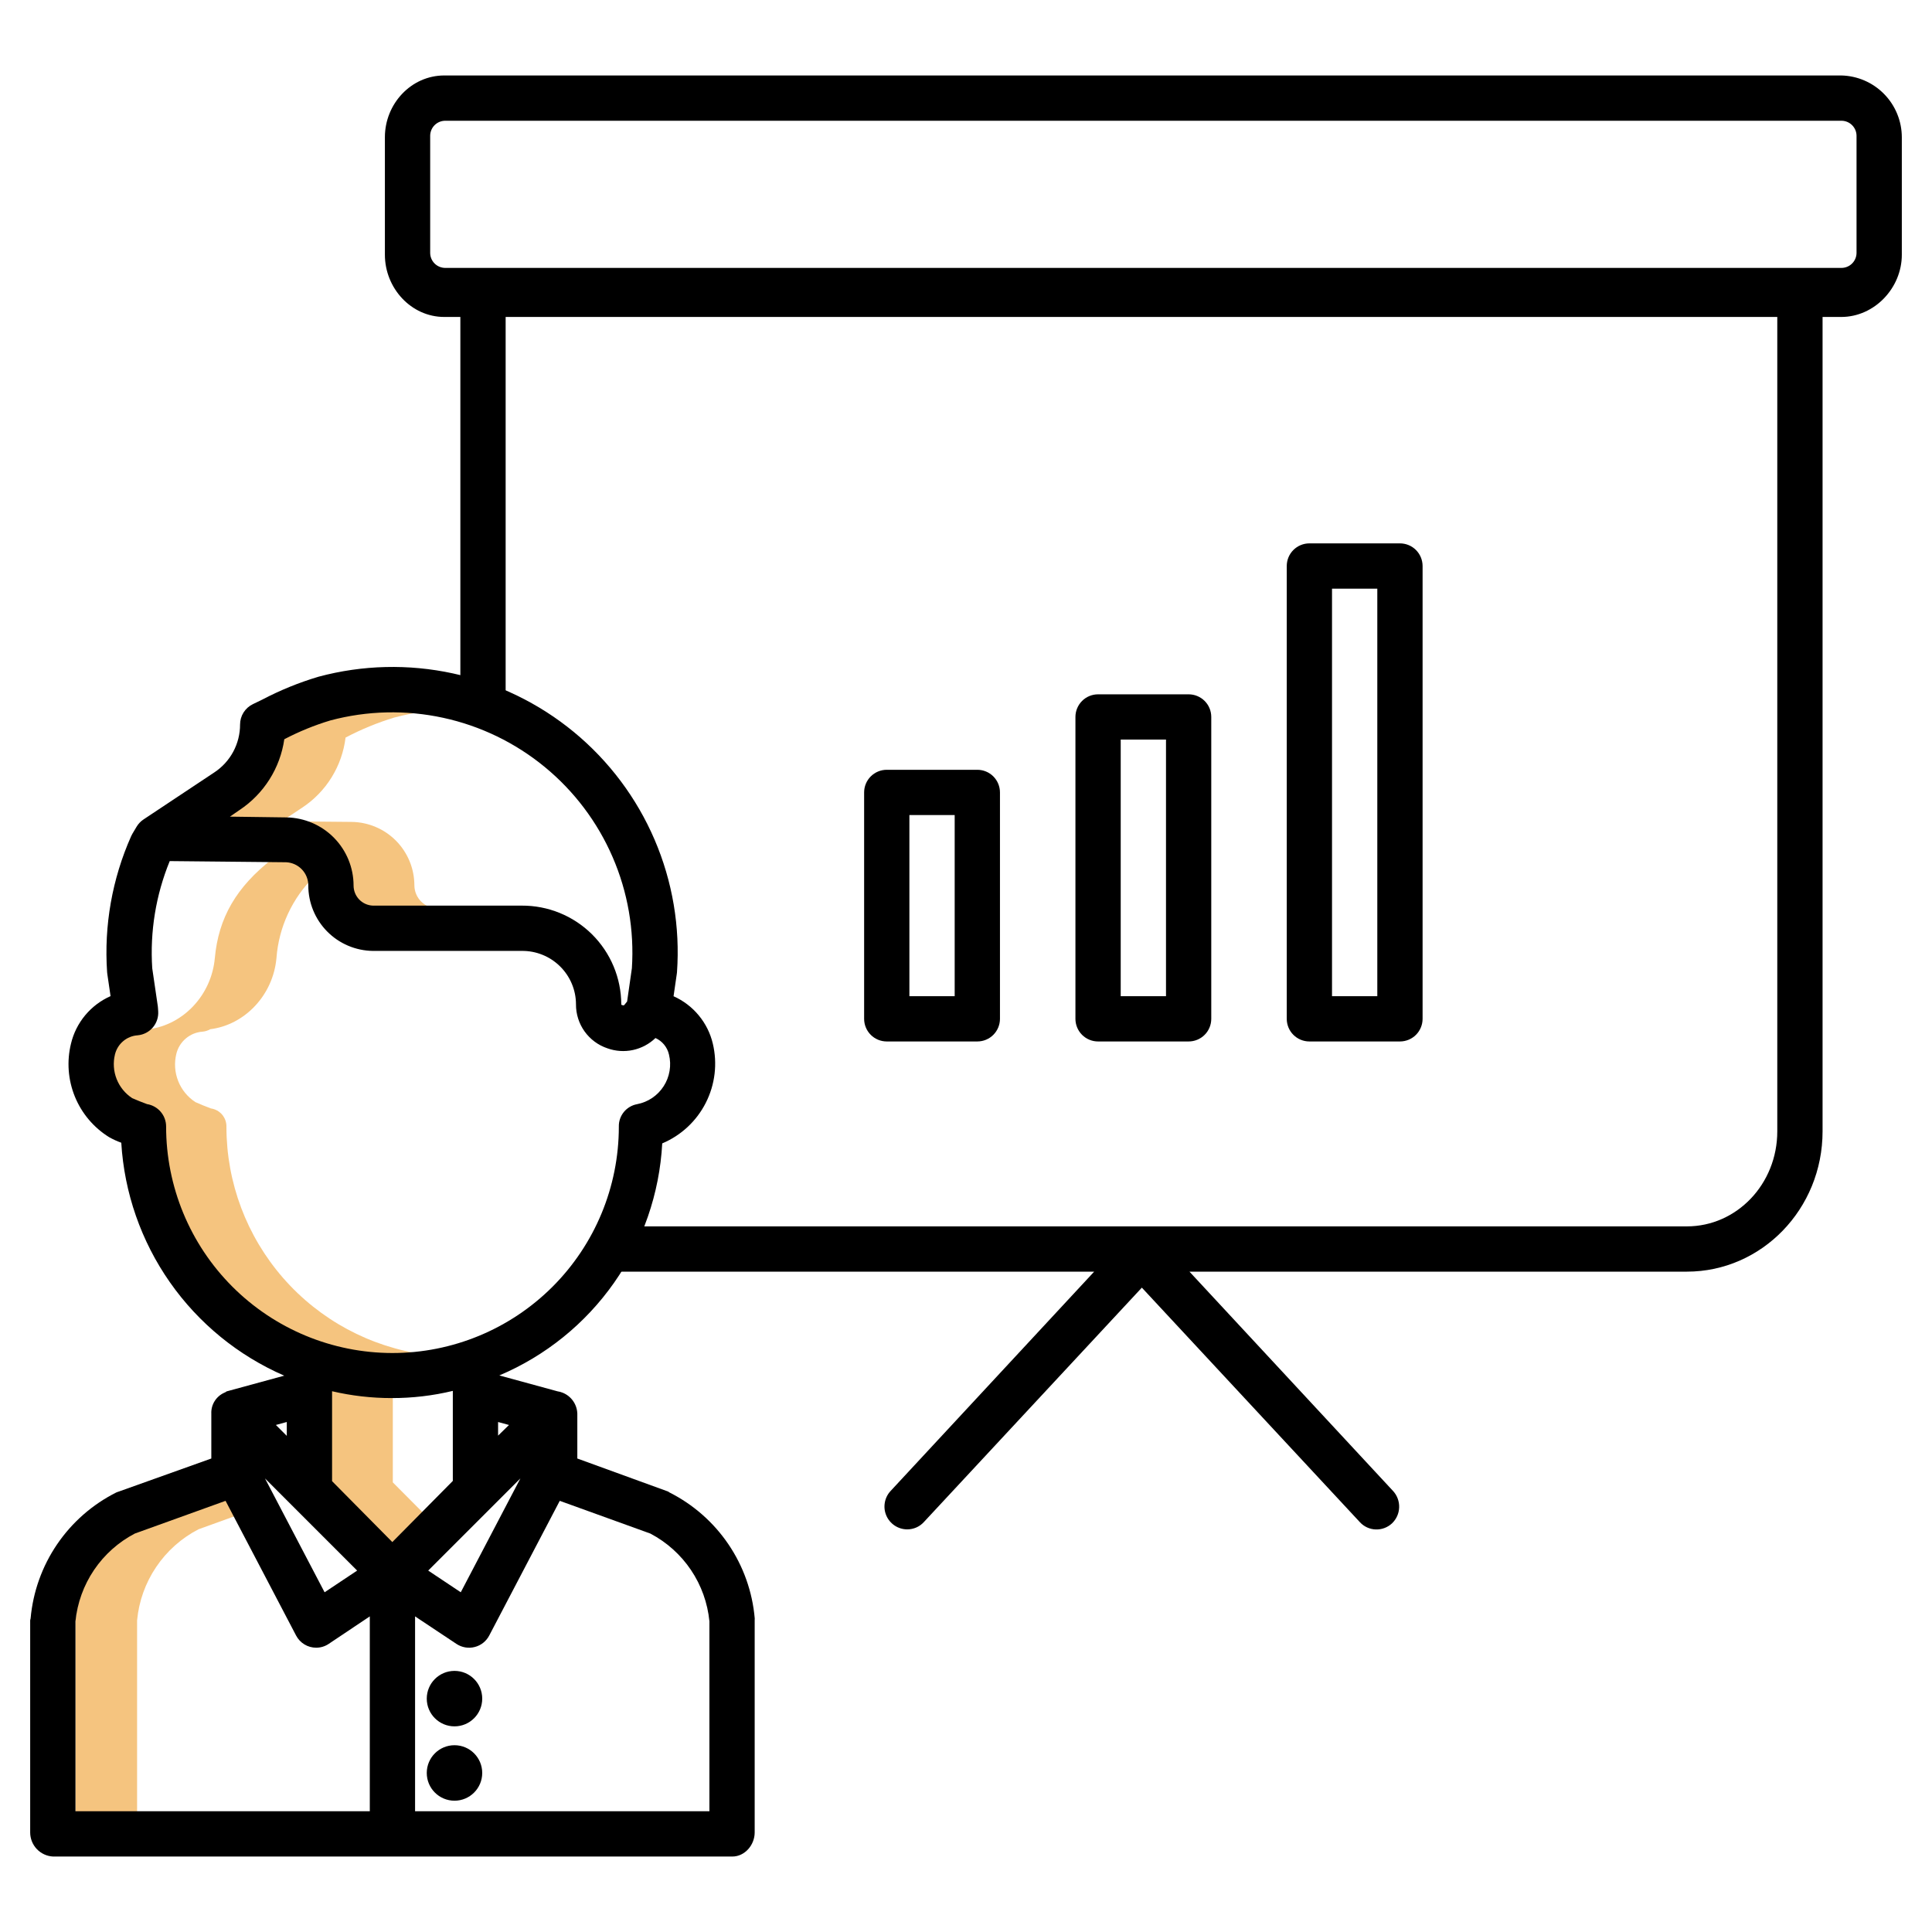 <svg width="100" height="100" viewBox="0 0 100 100" fill="none" xmlns="http://www.w3.org/2000/svg">
<path d="M20.332 76.728V72.135C19.257 72.123 18.187 71.987 17.143 71.73V76.728L20.486 80.087L22.081 78.485L20.332 76.728Z" fill="#ED8B00" fill-opacity="0.5"/>
<path d="M21.448 45.818C21.445 44.955 21.103 44.128 20.496 43.515C19.888 42.902 19.064 42.553 18.201 42.542L14.58 42.508L15.652 41.797C16.264 41.391 16.781 40.857 17.166 40.232C17.552 39.607 17.798 38.906 17.886 38.177C18.691 37.752 19.534 37.406 20.404 37.141C20.949 36.995 21.503 36.886 22.063 36.813C21.531 36.746 20.995 36.711 20.459 36.71C19.363 36.711 18.273 36.856 17.215 37.141C16.344 37.406 15.501 37.752 14.697 38.177C14.608 38.906 14.363 39.607 13.977 40.232C13.591 40.857 13.074 41.391 12.462 41.797L11.39 42.507L15.011 42.542C15.874 42.552 16.699 42.901 17.306 43.515C17.914 44.128 18.256 44.955 18.259 45.818C18.259 45.977 18.291 46.133 18.352 46.279C18.413 46.425 18.502 46.558 18.614 46.669C18.726 46.781 18.859 46.869 19.005 46.929C19.152 46.989 19.308 47.02 19.467 47.019H22.656C22.498 47.02 22.341 46.989 22.195 46.929C22.049 46.869 21.915 46.781 21.803 46.669C21.691 46.558 21.602 46.425 21.541 46.279C21.48 46.133 21.449 45.977 21.448 45.818Z" fill="#ED8B00" fill-opacity="0.5"/>
<path d="M11.72 58.34V58.32C11.725 58.092 11.646 57.869 11.498 57.694C11.351 57.52 11.144 57.405 10.917 57.373C10.719 57.304 10.263 57.114 10.114 57.045C9.711 56.783 9.399 56.401 9.223 55.954C9.046 55.507 9.012 55.016 9.127 54.548C9.201 54.237 9.374 53.957 9.619 53.75C9.864 53.543 10.168 53.42 10.488 53.398C10.627 53.386 10.762 53.342 10.882 53.272C12.668 53.049 14.134 51.513 14.309 49.592C14.428 47.993 15.123 46.491 16.266 45.366C16.172 45.103 15.999 44.875 15.771 44.712C15.544 44.55 15.272 44.462 14.992 44.459L14.108 44.45C12.236 45.905 11.309 47.502 11.119 49.592C10.945 51.513 9.479 53.049 7.693 53.272C7.572 53.342 7.438 53.386 7.299 53.398C6.979 53.42 6.675 53.543 6.43 53.75C6.185 53.956 6.012 54.236 5.937 54.547C5.823 55.015 5.856 55.506 6.033 55.953C6.21 56.4 6.521 56.782 6.924 57.044C7.074 57.114 7.53 57.303 7.728 57.371C7.954 57.404 8.161 57.519 8.309 57.693C8.457 57.868 8.536 58.09 8.531 58.319V58.339C8.528 60.035 8.889 61.711 9.589 63.256C10.29 64.801 11.313 66.177 12.59 67.293C13.867 68.409 15.368 69.237 16.993 69.724C18.617 70.21 20.328 70.343 22.008 70.112C19.16 69.723 16.55 68.317 14.659 66.153C12.768 63.989 11.724 61.214 11.72 58.34Z" fill="#ED8B00" fill-opacity="0.5"/>
<path d="M10.28 79.153L12.593 78.318L12.106 77.344L7.091 79.153C6.207 79.609 5.452 80.281 4.895 81.105C4.339 81.929 3.999 82.88 3.906 83.871V93.905H7.096V83.871C7.188 82.88 7.528 81.929 8.085 81.105C8.641 80.28 9.396 79.609 10.28 79.153Z" fill="#ED8B00" fill-opacity="0.5"/>
<path d="M95.299 3.906H22.998C21.274 3.906 19.922 5.38 19.922 7.103V13.185C19.922 14.908 21.274 16.406 22.998 16.406H23.828V36.523H26.172V16.406H91.992V58.557C91.992 61.291 89.887 63.477 87.314 63.477H31.25V65.82H56.634L46.095 77.175C45.939 77.343 45.835 77.553 45.797 77.779C45.758 78.005 45.785 78.237 45.877 78.448C45.968 78.658 46.118 78.837 46.309 78.964C46.5 79.09 46.724 79.159 46.953 79.16C47.114 79.161 47.274 79.128 47.422 79.065C47.57 79.001 47.703 78.907 47.812 78.789L59.102 66.648L70.391 78.791C70.495 78.904 70.621 78.995 70.761 79.059C70.901 79.123 71.052 79.159 71.206 79.164C71.36 79.17 71.513 79.145 71.658 79.091C71.802 79.038 71.934 78.956 72.047 78.852C72.275 78.636 72.409 78.34 72.42 78.026C72.431 77.713 72.319 77.407 72.107 77.176L61.566 65.82H87.314C91.179 65.82 94.336 62.583 94.336 58.557V16.406H95.299C97.022 16.406 98.438 14.908 98.438 13.185V7.103C98.436 6.266 98.107 5.462 97.52 4.865C96.934 4.267 96.136 3.923 95.299 3.906ZM96.094 13.086C96.094 13.293 96.011 13.492 95.865 13.638C95.718 13.785 95.52 13.867 95.312 13.867H23.047C22.84 13.867 22.641 13.785 22.494 13.638C22.348 13.492 22.266 13.293 22.266 13.086V7.031C22.266 6.824 22.348 6.625 22.494 6.479C22.641 6.332 22.84 6.25 23.047 6.25H95.312C95.52 6.25 95.718 6.332 95.865 6.479C96.011 6.625 96.094 6.824 96.094 7.031V13.086Z" fill="black"/>
<path d="M51.758 41.016C51.758 40.705 51.634 40.407 51.415 40.187C51.195 39.967 50.897 39.844 50.586 39.844H45.898C45.588 39.844 45.29 39.967 45.07 40.187C44.85 40.407 44.727 40.705 44.727 41.016V52.734C44.727 53.045 44.85 53.343 45.07 53.563C45.29 53.783 45.588 53.906 45.898 53.906H50.586C50.897 53.906 51.195 53.783 51.415 53.563C51.634 53.343 51.758 53.045 51.758 52.734V41.016ZM47.07 42.188H49.414V51.562H47.07V42.188Z" fill="black"/>
<path d="M62.695 37.109C62.695 36.799 62.572 36.501 62.352 36.281C62.132 36.061 61.834 35.938 61.523 35.938H56.836C56.525 35.938 56.227 36.061 56.007 36.281C55.788 36.501 55.664 36.799 55.664 37.109V52.734C55.664 53.045 55.788 53.343 56.007 53.563C56.227 53.783 56.525 53.906 56.836 53.906H61.523C61.834 53.906 62.132 53.783 62.352 53.563C62.572 53.343 62.695 53.045 62.695 52.734V37.109ZM58.008 38.281H60.352V51.562H58.008V38.281Z" fill="black"/>
<path d="M73.633 29.297C73.633 28.986 73.509 28.688 73.29 28.468C73.07 28.248 72.772 28.125 72.461 28.125H67.773C67.463 28.125 67.165 28.248 66.945 28.468C66.725 28.688 66.602 28.986 66.602 29.297V52.734C66.602 53.045 66.725 53.343 66.945 53.563C67.165 53.783 67.463 53.906 67.773 53.906H72.461C72.772 53.906 73.07 53.783 73.29 53.563C73.509 53.343 73.633 53.045 73.633 52.734V29.297ZM68.945 30.469H71.289V51.562H68.945V30.469Z" fill="black"/>
<path d="M34.655 77.251C34.614 77.232 34.612 77.212 34.569 77.197L29.882 75.492V73.167C29.874 72.932 29.797 72.704 29.662 72.512C29.526 72.32 29.338 72.171 29.119 72.085C29.035 72.051 28.948 72.028 28.859 72.015L25.845 71.192C28.235 70.181 30.292 68.519 31.783 66.396C33.273 64.272 34.138 61.773 34.277 59.182C35.254 58.771 36.053 58.026 36.532 57.081C37.012 56.136 37.141 55.051 36.896 54.02C36.769 53.482 36.519 52.981 36.166 52.555C35.814 52.129 35.368 51.791 34.863 51.565L35.031 50.407C35.035 50.378 35.039 50.35 35.041 50.321C35.206 47.974 34.809 45.622 33.881 43.46C32.953 41.298 31.522 39.389 29.707 37.892C27.892 36.396 25.745 35.355 23.446 34.856C21.147 34.358 18.762 34.416 16.49 35.026C15.481 35.326 14.504 35.724 13.572 36.213C13.413 36.291 13.252 36.369 13.091 36.446C12.892 36.541 12.724 36.691 12.606 36.878C12.488 37.065 12.426 37.282 12.426 37.503C12.426 37.992 12.305 38.474 12.074 38.906C11.843 39.337 11.508 39.705 11.1 39.975L7.428 42.415C7.282 42.512 7.16 42.641 7.07 42.791L6.852 43.157C6.828 43.197 6.807 43.237 6.789 43.279C5.805 45.489 5.378 47.907 5.544 50.321C5.546 50.351 5.549 50.38 5.554 50.41L5.722 51.559C5.214 51.784 4.765 52.123 4.409 52.55C4.054 52.977 3.802 53.48 3.674 54.02C3.45 54.932 3.521 55.891 3.875 56.76C4.229 57.628 4.849 58.363 5.646 58.858C5.848 58.972 6.059 59.069 6.277 59.147C6.433 61.739 7.303 64.239 8.792 66.367C10.281 68.495 12.33 70.169 14.713 71.204L11.708 72.024L11.712 72.038C11.678 72.051 11.645 72.067 11.614 72.085C11.406 72.177 11.23 72.329 11.109 72.522C10.988 72.715 10.928 72.94 10.938 73.168V75.492L6.165 77.197C6.122 77.213 6.057 77.231 6.016 77.251C4.783 77.871 3.729 78.795 2.954 79.935C2.178 81.076 1.707 82.396 1.584 83.77C1.582 83.802 1.562 83.834 1.562 83.867V94.85C1.563 95.17 1.686 95.477 1.907 95.709C2.127 95.94 2.428 96.078 2.747 96.094H37.904C38.551 96.094 39.062 95.497 39.062 94.85V83.867C39.062 83.835 39.068 83.802 39.065 83.77C38.947 82.397 38.479 81.078 37.707 79.937C36.935 78.796 35.885 77.872 34.655 77.251ZM25.781 74.308V73.603L26.345 73.757L25.781 74.308ZM26.935 76.523L23.849 82.416L22.164 81.293L26.935 76.523ZM12.398 41.927C13.02 41.514 13.549 40.974 13.948 40.343C14.347 39.712 14.609 39.003 14.715 38.263C15.477 37.864 16.275 37.538 17.098 37.29C19.006 36.781 21.007 36.734 22.937 37.153C24.867 37.571 26.669 38.444 28.194 39.697C29.72 40.951 30.925 42.55 31.709 44.362C32.494 46.174 32.835 48.147 32.706 50.117L32.459 51.838L32.331 51.997C32.321 52.016 32.303 52.029 32.283 52.035C32.263 52.041 32.241 52.038 32.222 52.028C32.157 52.005 32.157 52.016 32.157 51.982C32.155 51.308 32.02 50.641 31.76 50.019C31.5 49.397 31.119 48.833 30.641 48.358C30.162 47.884 29.594 47.508 28.97 47.254C28.346 46.999 27.677 46.871 27.003 46.875H19.298C19.029 46.864 18.775 46.749 18.589 46.555C18.403 46.36 18.3 46.101 18.301 45.832C18.299 44.908 17.935 44.022 17.288 43.364C16.64 42.705 15.76 42.327 14.836 42.309L11.901 42.269L12.398 41.927ZM8.598 58.306C8.598 58.027 8.499 57.757 8.317 57.545C8.136 57.333 7.885 57.192 7.609 57.148C7.416 57.081 6.996 56.91 6.844 56.841C6.479 56.603 6.197 56.257 6.037 55.851C5.877 55.446 5.847 55.001 5.951 54.577C6.016 54.308 6.165 54.067 6.377 53.889C6.588 53.711 6.851 53.605 7.127 53.587C7.432 53.559 7.713 53.413 7.912 53.18C8.11 52.947 8.209 52.645 8.188 52.34L8.176 52.164C8.174 52.135 8.171 52.105 8.167 52.075L7.88 50.117C7.756 48.223 8.066 46.326 8.785 44.57L14.813 44.63C15.122 44.645 15.413 44.778 15.627 45.002C15.84 45.225 15.958 45.523 15.958 45.832C15.957 46.723 16.307 47.578 16.933 48.212C17.558 48.846 18.408 49.207 19.298 49.219H27.003C27.37 49.214 27.734 49.282 28.074 49.419C28.414 49.555 28.723 49.758 28.984 50.015C29.246 50.272 29.453 50.578 29.596 50.916C29.738 51.253 29.812 51.616 29.813 51.982C29.809 52.485 29.965 52.977 30.257 53.386C30.55 53.795 30.964 54.102 31.441 54.261C31.864 54.413 32.321 54.443 32.76 54.349C33.199 54.254 33.604 54.039 33.927 53.728C34.102 53.807 34.256 53.925 34.377 54.073C34.498 54.222 34.584 54.396 34.626 54.583C34.694 54.86 34.705 55.148 34.657 55.43C34.61 55.712 34.507 55.981 34.352 56.221C34.198 56.462 33.996 56.668 33.76 56.828C33.523 56.988 33.257 57.098 32.976 57.152C32.708 57.201 32.465 57.344 32.292 57.555C32.119 57.766 32.026 58.032 32.031 58.304V58.325C32.029 61.432 30.792 64.412 28.593 66.607C26.394 68.802 23.413 70.034 20.305 70.032C17.198 70.029 14.219 68.792 12.023 66.593C9.828 64.394 8.596 61.413 8.598 58.306V58.306ZM14.844 73.602V74.32L14.28 73.756L14.844 73.602ZM18.486 81.293L16.801 82.416L13.716 76.523L18.486 81.293ZM19.141 93.75H3.906V83.918C4.002 82.966 4.332 82.053 4.868 81.26C5.404 80.468 6.128 79.821 6.976 79.377L11.675 77.683L15.327 84.657C15.427 84.847 15.576 85.005 15.759 85.116C15.942 85.227 16.152 85.285 16.366 85.285C16.596 85.285 16.82 85.217 17.011 85.089L19.141 83.664V93.75ZM17.188 76.664V72.01C18.2 72.246 19.235 72.365 20.274 72.364C21.34 72.366 22.402 72.242 23.438 71.992V76.652L20.307 79.817L17.188 76.664ZM36.719 93.75H21.484V83.664L23.627 85.089C23.764 85.18 23.919 85.241 24.081 85.269C24.244 85.297 24.41 85.29 24.57 85.249C24.73 85.209 24.879 85.135 25.009 85.033C25.138 84.931 25.244 84.803 25.321 84.657L28.973 77.683L33.662 79.377C34.508 79.822 35.23 80.469 35.764 81.262C36.298 82.055 36.626 82.968 36.719 83.919V93.75Z" fill="black"/>
<path d="M23.525 93.204C24.317 93.204 24.96 92.561 24.96 91.768C24.96 90.975 24.317 90.332 23.525 90.332C22.732 90.332 22.089 90.975 22.089 91.768C22.089 92.561 22.732 93.204 23.525 93.204Z" fill="black"/>
<path d="M23.525 89.356C24.317 89.356 24.96 88.713 24.96 87.921C24.96 87.128 24.317 86.485 23.525 86.485C22.732 86.485 22.089 87.128 22.089 87.921C22.089 88.713 22.732 89.356 23.525 89.356Z" fill="black"/>
</svg>
